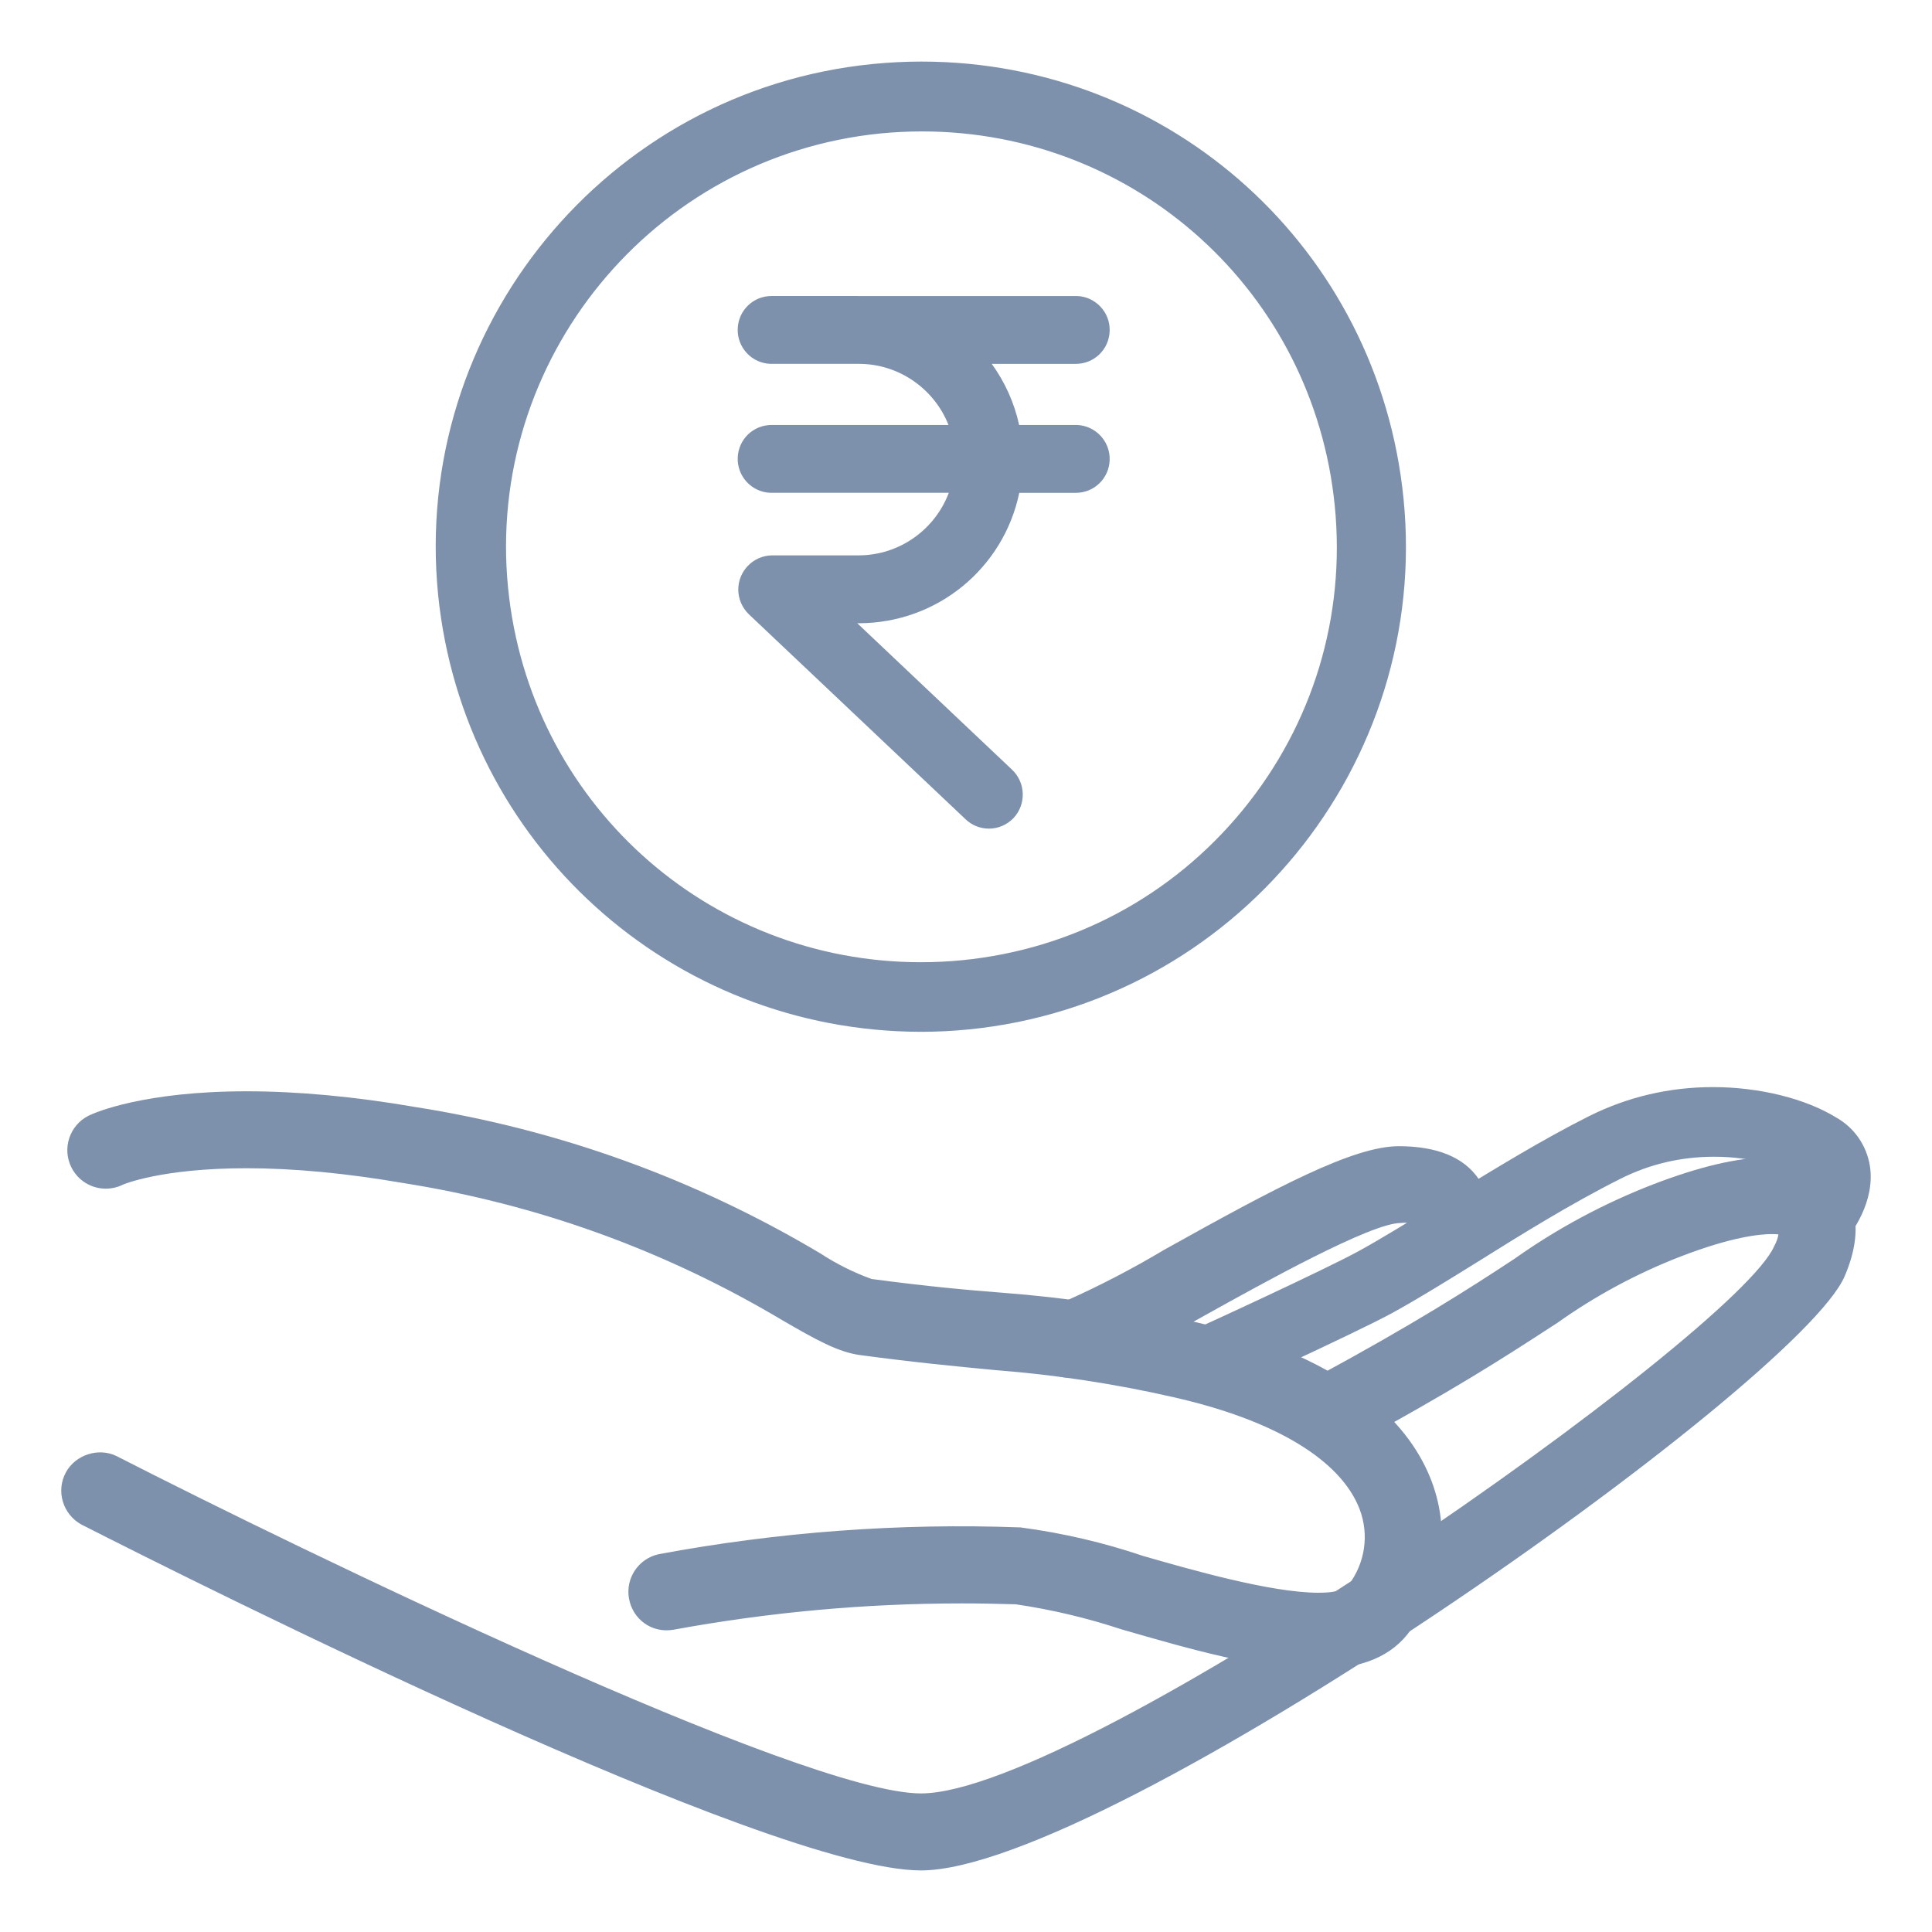 <?xml version="1.0" encoding="utf-8"?>
<!-- Generator: Adobe Illustrator 16.0.0, SVG Export Plug-In . SVG Version: 6.00 Build 0)  -->
<!DOCTYPE svg PUBLIC "-//W3C//DTD SVG 1.1//EN" "http://www.w3.org/Graphics/SVG/1.1/DTD/svg11.dtd">
<svg version="1.1" id="Layer_1" xmlns="http://www.w3.org/2000/svg" xmlns:xlink="http://www.w3.org/1999/xlink" x="0px" y="0px"
	 width="138px" height="138px" viewBox="0 0 138 138" enable-background="new 0 0 138 138" xml:space="preserve">
<g id="Group_1389" transform="translate(-3044 -1238)">
	<g id="Path_4942">
		<path fill="none" d="M3066.827,1258.887h138v138h-138V1258.887z"/>
	</g>
	<g id="Group_1386">
		<g id="Path_4928">
			<path fill="#7D91AC" d="M3109.793,1311.201c-17.542-0.021-32.227-13.308-34-30.761l0,0
				c-1.872-18.768,11.824-35.499,30.591-37.371c18.768-1.873,35.5,11.824,37.372,30.591s-11.823,35.5-30.592,37.373
				C3112.044,1311.145,3110.919,1311.201,3109.793,1311.201z M3079.793,1280.041c1.647,16.581,16.423,28.688,33.004,27.041
				c16.581-1.647,28.688-16.424,27.04-33.005c-1.646-16.581-16.422-28.688-33.003-27.041c-0.014,0.001-0.027,0.002-0.041,0.005
				C3090.23,1248.709,3078.148,1263.476,3079.793,1280.041z"/>
			<path fill="#7D91AC" d="M3109.793,1311.701L3109.793,1311.701c-17.861-0.021-32.692-13.44-34.498-31.21
				c-1.896-19.013,12.028-36.022,31.039-37.919c1.156-0.114,2.327-0.174,3.48-0.174c17.858,0,32.663,13.419,34.438,31.213
				c1.896,19.011-12.027,36.023-31.039,37.918C3112.076,1311.643,3110.925,1311.701,3109.793,1311.701z M3109.816,1243.398
				c-1.123,0-2.26,0.058-3.383,0.169c-18.463,1.842-31.985,18.361-30.144,36.824c1.753,17.257,16.157,30.288,33.503,30.31
				c1.099,0,2.216-0.055,3.32-0.164c18.462-1.844,31.985-18.362,30.145-36.825
				C3141.534,1256.43,3127.157,1243.398,3109.816,1243.398z M3109.781,1307.73c0,0-0.001,0-0.002,0
				c-15.813,0-28.919-11.883-30.484-27.641c-1.669-16.807,10.645-31.855,27.447-33.547c1.061-0.105,2.092-0.156,3.109-0.156
				c15.813,0,28.917,11.883,30.481,27.641c0.811,8.152-1.604,16.131-6.795,22.468c-5.191,6.338-12.54,10.272-20.693,11.083
				C3111.828,1307.68,3110.797,1307.73,3109.781,1307.73z M3109.852,1247.387c-0.984,0-1.982,0.05-2.969,0.146
				c-16.295,1.642-28.207,16.199-26.592,32.457c1.514,15.243,14.191,26.74,29.489,26.74c0.001,0,0.001,0,0.002,0
				c0.982,0,1.98-0.049,2.966-0.146c7.886-0.784,14.996-4.591,20.019-10.723c5.021-6.131,7.356-13.85,6.573-21.735
				C3137.825,1258.883,3125.147,1247.387,3109.852,1247.387z"/>
		</g>
		<g id="Path_4932">
			<path fill="#7D91AC" d="M3138.002,1356.48c-3.89,0-8.84-1.42-13.69-2.818c-2.491-0.824-5.052-1.43-7.648-1.811
				c-8.269-0.289-16.543,0.322-24.68,1.82c-1.088,0.189-2.125-0.535-2.317-1.623c-0.185-1.053,0.487-2.063,1.527-2.297
				c8.46-1.582,17.069-2.221,25.67-1.9c2.908,0.389,5.771,1.059,8.55,2c4.87,1.4,13.94,4,15.489,1.84
				c1.348-1.75,1.695-4.072,0.921-6.141c-1.439-3.779-6.352-6.789-13.83-8.48c-4.22-0.967-8.505-1.617-12.82-1.949
				c-2.63-0.25-5.61-0.529-9.63-1.07c-1.43-0.189-3-1.068-5.31-2.408c-8.419-5.014-17.72-8.371-27.4-9.891
				c-14.27-2.461-20.32,0.16-20.37,0.189c-0.985,0.498-2.188,0.105-2.688-0.881c-0.499-0.984-0.105-2.188,0.88-2.688
				c0.029-0.016,0.058-0.027,0.088-0.041c0.28-0.131,7-3.23,22.77-0.521c10.136,1.594,19.874,5.111,28.69,10.361
				c1.209,0.789,2.509,1.434,3.87,1.92c3.939,0.527,6.89,0.799,9.479,1c4.486,0.338,8.941,1.008,13.33,2
				c11.32,2.559,15.32,7.379,16.68,11c1.25,3.318,0.723,7.047-1.398,9.889C3142.853,1355.852,3140.672,1356.48,3138.002,1356.48z"/>
			<path fill="#7D91AC" d="M3138.002,1357.23c-4.024,0-9.044-1.447-13.897-2.848c-2.471-0.816-5.002-1.416-7.551-1.789
				c-1.23-0.039-2.563-0.063-3.878-0.063c-6.874,0-13.791,0.633-20.558,1.877c-1.575,0.277-2.931-0.758-3.191-2.23
				c-0.254-1.445,0.667-2.832,2.101-3.158c8.521-1.594,17.236-2.24,25.864-1.918c3.021,0.4,5.943,1.084,8.763,2.039
				c3.396,0.977,9.137,2.627,12.523,2.627c1.577,0,2.005-0.359,2.115-0.514c1.213-1.576,1.517-3.604,0.828-5.441
				c-1.347-3.531-6.067-6.377-13.293-8.01c-4.169-0.955-8.445-1.605-12.713-1.934l-0.202-0.021c-2.593-0.246-5.531-0.525-9.47-1.055
				c-1.566-0.207-3.144-1.086-5.586-2.504c-8.383-4.992-17.512-8.287-27.14-9.799c-4.02-0.691-7.751-1.043-11.1-1.043
				c-6.123,0-8.812,1.16-8.838,1.172c-0.361,0.184-0.79,0.285-1.218,0.287c-1.043,0-1.983-0.578-2.455-1.508
				c-0.686-1.352-0.143-3.01,1.21-3.697l0.133-0.061c0.348-0.164,3.82-1.689,11.172-1.689c3.657,0,7.701,0.377,12.02,1.119
				c10.266,1.613,20.009,5.133,28.947,10.455c1.162,0.758,2.387,1.369,3.664,1.832c4.069,0.545,7.014,0.803,9.358,0.984
				c4.503,0.34,9.023,1.018,13.438,2.016c11.661,2.637,15.8,7.691,17.218,11.469c1.346,3.576,0.784,7.539-1.5,10.602
				C3143.448,1356.309,3141.231,1357.23,3138.002,1357.23z M3112.675,1351.031c1.333,0,2.682,0.023,4.014,0.07
				c2.718,0.395,5.334,1.014,7.857,1.848c4.727,1.363,9.643,2.781,13.455,2.781c2.742,0,4.504-0.691,5.546-2.18
				c1.991-2.67,2.478-6.102,1.312-9.195c-1.287-3.432-5.135-8.043-16.143-10.533c-4.342-0.98-8.79-1.646-13.222-1.982
				c-2.383-0.186-5.376-0.447-9.523-1.004l-0.152-0.037c-1.416-0.504-2.771-1.178-4.027-1.998
				c-8.747-5.209-18.311-8.662-28.396-10.248c-4.245-0.729-8.203-1.1-11.774-1.1c-7.148,0-10.425,1.494-10.562,1.559
				c-0.681,0.342-0.928,1.098-0.617,1.711c0.303,0.598,1.075,0.855,1.68,0.551c0.001-0.002,2.828-1.324,9.493-1.324
				c3.435,0,7.251,0.357,11.344,1.064c9.806,1.539,19.115,4.898,27.656,9.984c2.283,1.322,3.766,2.143,5.024,2.311
				c3.911,0.525,6.834,0.803,9.414,1.049l0.188,0.018c4.327,0.334,8.679,0.994,12.918,1.967c7.729,1.746,12.83,4.924,14.362,8.941
				c0.873,2.332,0.488,4.898-1.028,6.867c-0.533,0.744-1.623,1.117-3.317,1.117c-3.6,0-9.466-1.688-12.972-2.695
				c-2.762-0.934-5.591-1.596-8.442-1.977c-1.346-0.047-2.783-0.072-4.201-0.072c-7.104,0-14.247,0.66-21.231,1.967
				c-0.623,0.143-1.042,0.771-0.926,1.43c0.118,0.67,0.753,1.133,1.448,1.016C3098.703,1351.672,3105.71,1351.031,3112.675,1351.031
				z"/>
		</g>
		<g id="Path_4933">
			<path fill="#7D91AC" d="M3109.782,1370.852c-11.39,0-57.65-23.621-59.62-24.621c-0.968-0.531-1.322-1.746-0.791-2.715
				c0.51-0.928,1.654-1.299,2.61-0.844c13.14,6.719,49.09,24.18,57.8,24.18c11.72,0,58.89-33.16,61.64-39.551
				c0.288-0.51,0.421-1.094,0.38-1.68c-0.25-0.23-2.38-0.74-8,1.42c-3.188,1.23-6.213,2.855-9,4.84c-3,1.939-7,4.6-14.57,8.67
				c-0.972,0.525-2.185,0.162-2.709-0.811s-0.162-2.186,0.811-2.711c7.39-4,11.37-6.59,14.271-8.5
				c3.019-2.139,6.289-3.895,9.739-5.229c6.171-2.379,10.32-2.521,12.33-0.439c0.94,1,1.771,2.811,0.399,6
				C3171.792,1336.561,3122.992,1370.852,3109.782,1370.852z"/>
			<path fill="#7D91AC" d="M3109.782,1371.602c-10.834,0-51.738-20.521-59.828-24.635l-0.132-0.066
				c-1.352-0.742-1.838-2.418-1.108-3.746c0.681-1.238,2.306-1.771,3.589-1.16c13.126,6.713,48.998,24.107,57.479,24.107
				c11.585,0,58.232-32.781,60.951-39.098c0.156-0.283,0.254-0.561,0.298-0.832c-0.125-0.014-0.282-0.023-0.476-0.023
				c-0.875,0-2.883,0.207-6.484,1.592c-3.131,1.209-6.104,2.809-8.835,4.752l-0.699,0.453c-2.913,1.891-6.904,4.479-13.95,8.266
				c-0.398,0.217-0.851,0.332-1.304,0.332c-1.013,0-1.94-0.555-2.421-1.445c-0.35-0.645-0.426-1.389-0.215-2.094
				c0.21-0.703,0.682-1.283,1.328-1.633c7.041-3.811,10.883-6.271,14.215-8.467c3.044-2.158,6.375-3.947,9.881-5.303
				c6.492-2.504,10.9-2.58,13.14-0.262c1.095,1.162,2.069,3.281,0.552,6.816C3172.453,1336.922,3123.166,1371.602,3109.782,1371.602
				z M3051.125,1343.229c-0.457,0-0.877,0.248-1.097,0.648c-0.332,0.604-0.109,1.363,0.495,1.695l0.111,0.057
				c4.926,2.506,48.434,24.473,59.148,24.473c13.105,0,61.362-33.934,64.6-41.535c0.963-2.24,0.877-3.986-0.256-5.191
				c-1.746-1.807-5.749-1.6-11.515,0.627c-3.389,1.309-6.61,3.039-9.575,5.141c-3.38,2.229-7.253,4.709-14.347,8.549
				c-0.295,0.158-0.51,0.422-0.604,0.742c-0.096,0.32-0.062,0.658,0.099,0.951c0.318,0.59,1.101,0.83,1.692,0.506
				c6.992-3.758,10.953-6.328,13.847-8.203l0.673-0.436c2.806-1.996,5.889-3.654,9.137-4.91c3.639-1.398,5.829-1.691,7.025-1.691
				c0.591,0,1.375,0.072,1.752,0.418l0.221,0.203l0.021,0.297c0.052,0.734-0.113,1.461-0.476,2.104
				c-2.745,6.391-50.448,39.932-62.293,39.932c-10.576,0-57.667-24.021-58.142-24.262
				C3051.491,1343.268,3051.311,1343.229,3051.125,1343.229z"/>
		</g>
		<g id="Path_4934">
			<path fill="#7D91AC" d="M3129.862,1337.422c-1.104-0.021-1.982-0.936-1.961-2.039c0.014-0.771,0.47-1.463,1.171-1.781
				c0.1,0,9.61-4.381,12.148-5.76c1.67-0.91,3.711-2.17,5.87-3.51c3.271-2,7-4.33,10.641-6.16c6.909-3.451,14.061-1.84,17.189,0.09
				c1.148,0.652,1.939,1.793,2.15,3.1c0.379,2.459-1.41,4.67-1.771,5.09c-0.811,0.75-2.076,0.701-2.826-0.109
				c-0.637-0.689-0.709-1.73-0.174-2.5c0.473-0.523,0.771-1.18,0.85-1.881c0,0,0-0.141-0.299-0.311
				c-2.271-1.398-7.891-2.619-13.301,0.09c-3.5,1.75-7.119,4-10.32,6c-2.209,1.371-4.289,2.66-6.068,3.631
				c-2.66,1.439-12,5.711-12.399,5.891C3130.478,1337.383,3130.171,1337.438,3129.862,1337.422z"/>
			<path fill="#7D91AC" d="M3129.971,1337.924l-0.136-0.004c-1.36-0.025-2.46-1.168-2.434-2.547
				c0.017-0.957,0.592-1.832,1.464-2.229l0.114-0.045c0.928-0.389,9.598-4.391,12.004-5.699c1.613-0.879,3.603-2.104,5.845-3.494
				l0.982-0.604c2.998-1.838,6.396-3.92,9.695-5.578c2.757-1.377,5.735-2.074,8.854-2.074c3.306,0,6.604,0.816,8.822,2.186
				c1.272,0.723,2.146,1.98,2.383,3.445c0.399,2.594-1.343,4.861-1.886,5.494c-1.06,0.988-2.674,0.875-3.573-0.096
				c-0.802-0.869-0.892-2.154-0.218-3.125c0.397-0.445,0.64-0.934,0.735-1.459c-0.006-0.002-0.014-0.008-0.021-0.012
				c-1.151-0.709-3.364-1.459-6.166-1.459c-2.354,0-4.596,0.525-6.664,1.563c-3.567,1.783-7.289,4.107-10.278,5.977
				c-2.212,1.373-4.302,2.668-6.095,3.646c-2.739,1.482-12.345,5.865-12.435,5.906
				C3130.646,1337.855,3130.312,1337.924,3129.971,1337.924z M3129.272,1334.043l0.007,0.014c-0.523,0.238-0.868,0.762-0.878,1.336
				c-0.018,0.828,0.644,1.514,1.471,1.529l0.1,0.504v-0.5c0.205,0,0.404-0.041,0.595-0.123c0.082-0.037,9.646-4.402,12.357-5.871
				c1.77-0.963,3.847-2.252,6.044-3.615c3.008-1.879,6.75-4.217,10.36-6.021c2.208-1.105,4.601-1.666,7.111-1.666
				c3.01,0,5.422,0.826,6.676,1.598c0.481,0.275,0.536,0.605,0.536,0.736c-0.094,0.863-0.432,1.609-0.979,2.215
				c-0.364,0.533-0.312,1.305,0.17,1.826c0.543,0.586,1.53,0.627,2.119,0.082c0.297-0.352,1.96-2.422,1.616-4.646
				c-0.188-1.16-0.881-2.16-1.903-2.742c-1.612-0.992-4.631-2.045-8.313-2.045c-2.963,0-5.791,0.662-8.405,1.969
				c-3.261,1.641-6.64,3.711-9.621,5.537l-0.981,0.604c-2.253,1.396-4.253,2.629-5.892,3.521
				C3140.075,1329.033,3130.799,1333.473,3129.272,1334.043z"/>
		</g>
		<g id="Path_4935">
			<path fill="#7D91AC" d="M3120.452,1335.662c-1.104,0.037-2.031-0.826-2.07-1.932c-0.039-1.104,0.826-2.031,1.93-2.068
				c2.484-1.104,4.898-2.354,7.23-3.75c7.66-4.271,13.311-7.291,16.37-7.291c2.46,0,4.17,0.68,5.08,2
				c0.675,1.029,0.815,2.32,0.38,3.471l-3.721-1.48c-0.004,0.031-0.004,0.063,0,0.09c0.011,0.08,0.045,0.152,0.101,0.211
				c-0.56-0.268-1.185-0.373-1.8-0.301c-2.26,0-9.87,4.25-14.42,6.781C3123.731,1334.621,3121.763,1335.662,3120.452,1335.662z"/>
			<path fill="#7D91AC" d="M3120.382,1336.412c-1.488,0-2.697-1.166-2.75-2.654c-0.024-0.734,0.236-1.436,0.738-1.973
				c0.465-0.5,1.085-0.803,1.759-0.863c2.406-1.072,4.771-2.303,7.028-3.652c8.021-4.473,13.511-7.398,16.755-7.398
				c2.718,0,4.635,0.783,5.697,2.324c0.813,1.242,0.983,2.793,0.464,4.162l-0.271,0.713l-4.229-1.682l-0.146,0.199
				c-0.428-0.205-0.909-0.285-1.389-0.23c-2.121,0.004-9.818,4.285-13.956,6.586l-0.187,0.105c-5.825,3.242-7.918,4.363-9.444,4.363
				H3120.382z M3143.912,1321.371c-2.869,0-8.69,3.119-16.005,7.195c-2.328,1.395-4.788,2.67-7.291,3.781l-0.134,0.059l-0.146,0.006
				c-0.333,0.012-0.643,0.152-0.87,0.396c-0.229,0.244-0.348,0.563-0.335,0.895c0.023,0.68,0.573,1.209,1.25,1.209v0.75l0.045-0.752
				c1.142,0,3.186-1.082,8.74-4.176l0.188-0.104c6.414-3.568,12.358-6.771,14.598-6.771c0.16-0.031,0.649-0.029,1.016,0.029
				l0.033-0.346l3.852,1.531c0.08-0.709-0.088-1.436-0.486-2.045C3147.608,1321.934,3146.106,1321.371,3143.912,1321.371z"/>
		</g>
		<g id="rupee_2_" transform="translate(3041.635 1261.643)">
			<g id="Group_1385" transform="translate(56.365)">
				<g id="Path_4940">
					<path fill="#7D91AC" d="M22.808,8.112h-5.201c-0.301-2.857-1.789-5.457-4.1-7.165h9.301c0.564,0.018,1.037-0.427,1.056-0.992
						c0.017-0.565-0.427-1.037-0.992-1.055c-0.021-0.001-0.043-0.001-0.063,0H1.148C0.583-1.119,0.109-0.674,0.093-0.11
						C0.075,0.457,0.52,0.928,1.084,0.947c0.021,0,0.043,0,0.064,0h6.199c4.143-0.001,7.646,3.061,8.2,7.165H1.148
						C0.583,8.093,0.109,8.538,0.093,9.103c-0.018,0.565,0.427,1.038,0.991,1.056c0.021,0,0.043,0,0.064,0h14.399
						c-0.513,4.142-4.026,7.256-8.2,7.267H1.159c-0.574,0.009-1.032,0.48-1.024,1.055c0.006,0.277,0.119,0.542,0.317,0.736
						l15.486,14.649c0.408,0.387,1.055,0.369,1.44-0.041h0.001c0.389-0.418,0.37-1.069-0.041-1.465L3.717,19.473H7.34
						c5.307-0.011,9.741-4.035,10.267-9.314h5.201c0.564,0.018,1.037-0.426,1.056-0.991c0.018-0.565-0.427-1.038-0.991-1.056
						C22.851,8.112,22.828,8.112,22.808,8.112z"/>
					<path fill="#7D91AC" d="M16.64,35.545c-0.623,0-1.213-0.235-1.665-0.664L-0.51,20.234c-0.481-0.472-0.744-1.079-0.756-1.729
						c-0.017-1.349,1.062-2.458,2.404-2.479h6.209c2.905-0.009,5.438-1.844,6.424-4.468H1.041c-0.646-0.02-1.248-0.291-1.691-0.763
						c-0.442-0.472-0.676-1.089-0.656-1.736c0.041-1.314,1.105-2.347,2.423-2.347h12.632c-1.014-2.573-3.531-4.365-6.396-4.365
						H1.041C0.395,2.328-0.207,2.055-0.65,1.584c-0.442-0.472-0.676-1.089-0.656-1.736C-1.266-1.469-0.202-2.5,1.115-2.5
						l21.819,0.002c0.627,0.019,1.229,0.291,1.672,0.762c0.442,0.473,0.677,1.088,0.656,1.735c-0.041,1.317-1.104,2.349-2.423,2.349
						h-6c0.942,1.298,1.612,2.785,1.957,4.365h4.118c1.335,0.042,2.389,1.163,2.348,2.499c-0.041,1.317-1.104,2.348-2.423,2.348l0,0
						h-4.034c-1.123,5.381-5.847,9.305-11.463,9.315H7.234l11.067,10.47c0.965,0.925,1.008,2.462,0.104,3.434
						C17.944,35.267,17.304,35.545,16.64,35.545z"/>
				</g>
			</g>
		</g>
	</g>
</g>
</svg>
